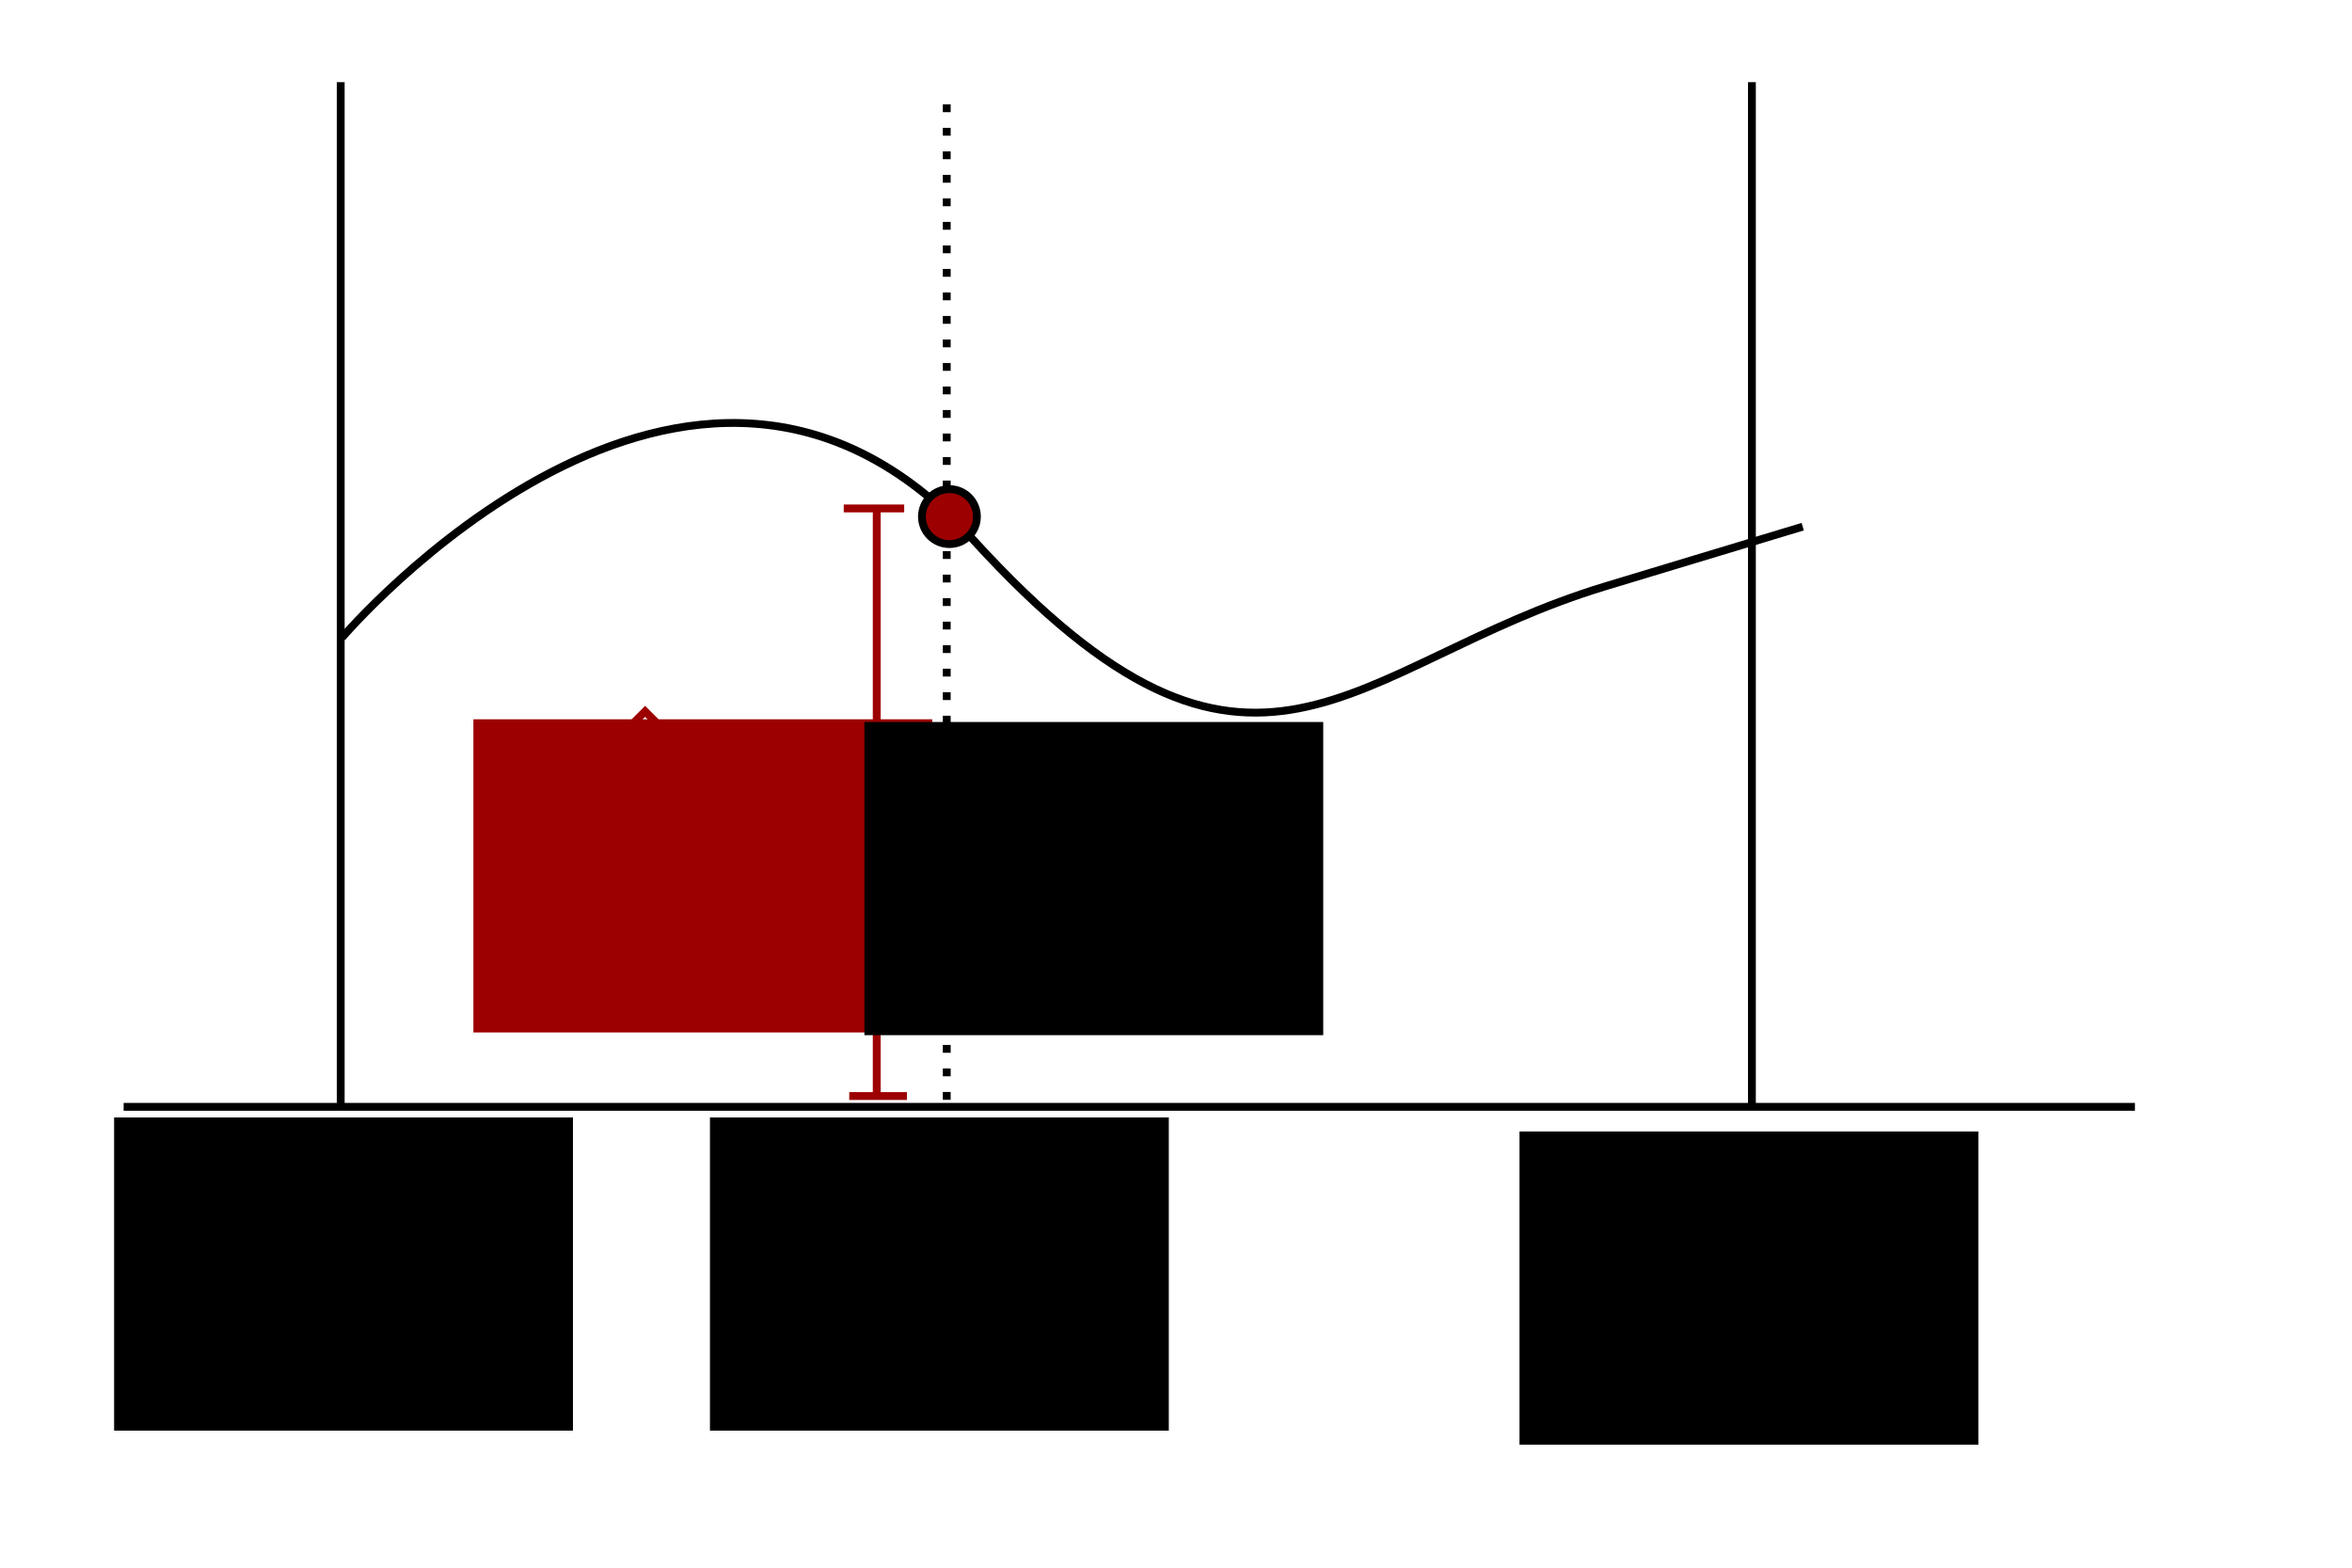 <?xml version="1.0" encoding="UTF-8" standalone="no"?>
<!-- Created with Inkscape (http://www.inkscape.org/) -->

<svg
   xmlns:dc="http://purl.org/dc/elements/1.1/"
   xmlns:cc="http://creativecommons.org/ns#"
   xmlns:rdf="http://www.w3.org/1999/02/22-rdf-syntax-ns#"
   xmlns:svg="http://www.w3.org/2000/svg"
   xmlns="http://www.w3.org/2000/svg"
   xmlns:sodipodi="http://sodipodi.sourceforge.net/DTD/sodipodi-0.dtd"
   xmlns:inkscape="http://www.inkscape.org/namespaces/inkscape"
   width="300"
   height="200"
   viewBox="0 0 300 200"
   id="svg2"
   version="1.1"
   inkscape:version="0.91 r13725"
   sodipodi:docname="continuity_example_2.svg">
  <defs
     id="defs4">
    <marker
       inkscape:stockid="Arrow1Mend"
       orient="auto"
       refY="0"
       refX="0"
       id="Arrow1Mend"
       style="overflow:visible"
       inkscape:isstock="true">
      <path
         id="path4328"
         d="M 0,0 5,-5 -12.5,0 5,5 0,0 Z"
         style="fill:#000000;fill-opacity:1;fill-rule:evenodd;stroke:#000000;stroke-width:1pt;stroke-opacity:1"
         transform="matrix(-0.4,0,0,-0.4,-4,0)"
         inkscape:connector-curvature="0" />
    </marker>
  </defs>
  <sodipodi:namedview
     id="base"
     pagecolor="#ffffff"
     bordercolor="#666666"
     borderopacity="1.0"
     inkscape:pageopacity="0.0"
     inkscape:pageshadow="2"
     inkscape:zoom="1.9933333"
     inkscape:cx="150"
     inkscape:cy="100"
     inkscape:document-units="px"
     inkscape:current-layer="layer1"
     showgrid="false"
     units="px"
     inkscape:window-width="1108"
     inkscape:window-height="1032"
     inkscape:window-x="823"
     inkscape:window-y="25"
     inkscape:window-maximized="0" />
  <g
     inkscape:label="Layer 1"
     inkscape:groupmode="layer"
     id="layer1"
     transform="translate(0,-852.362)">
    <path
       style="fill:none;fill-rule:evenodd;stroke:#000000;stroke-width:1;stroke-linecap:butt;stroke-linejoin:miter;stroke-miterlimit:4;stroke-dasharray:1, 2;stroke-dashoffset:0;stroke-opacity:1"
       d="m 120.758,865.672 0,127.924"
       id="path4790"
       inkscape:connector-curvature="0"
       sodipodi:nodetypes="cc" />
    <path
       style="fill:none;fill-rule:evenodd;stroke:#000000;stroke-width:1px;stroke-linecap:butt;stroke-linejoin:miter;stroke-opacity:1"
       d="m 43.458,993.805 0,-130.961"
       id="path4133"
       inkscape:connector-curvature="0"
       sodipodi:nodetypes="cc" />
    <path
       style="fill:none;fill-rule:evenodd;stroke:#000000;stroke-width:1px;stroke-linecap:butt;stroke-linejoin:miter;stroke-opacity:1"
       d="m 15.771,993.568 256.542,0"
       id="path4135"
       inkscape:connector-curvature="0" />
    <path
       style="fill:none;fill-rule:evenodd;stroke:#000000;stroke-width:1px;stroke-linecap:butt;stroke-linejoin:miter;stroke-opacity:1"
       d="m 43.626,933.708 c 0,0 44.36,-52.139 80.458,-12.536 36.098,39.603 47.908,15.897 80.74,5.972 l 25.115,-7.592"
       id="path4137"
       inkscape:connector-curvature="0"
       sodipodi:nodetypes="czsc" />
    <flowRoot
       xml:space="preserve"
       id="flowRoot4139"
       style="font-style:normal;font-weight:normal;font-size:16px;line-height:125%;font-family:'Gentium Basic', sans-serif;text-align:center;letter-spacing:0px;word-spacing:0px;text-anchor:middle;fill:#000000;fill-opacity:1;stroke:none;stroke-width:1px;stroke-linecap:butt;stroke-linejoin:miter;stroke-opacity:1"
       transform="translate(-36.263,756.605)"><flowRegion
         id="flowRegion4141"><rect
           id="rect4143"
           width="58.528"
           height="39.953"
           x="50.818"
           y="238.318"
           style="text-align:center;text-anchor:middle" /></flowRegion><flowPara
         id="flowPara4145">a</flowPara></flowRoot>    <flowRoot
       xml:space="preserve"
       id="flowRoot4139-1"
       style="font-style:normal;font-weight:normal;font-size:16px;line-height:125%;font-family:'Gentium Basic', sans-serif;text-align:center;letter-spacing:0px;word-spacing:0px;text-anchor:middle;fill:#000000;fill-opacity:1;stroke:none;stroke-width:1px;stroke-linecap:butt;stroke-linejoin:miter;stroke-opacity:1"
       transform="translate(142.995,758.396)"><flowRegion
         id="flowRegion4141-6"><rect
           id="rect4143-6"
           width="58.528"
           height="39.953"
           x="50.818"
           y="238.318"
           style="text-align:center;text-anchor:middle" /></flowRegion><flowPara
         id="flowPara4145-8">b</flowPara></flowRoot>    <circle
       style="fill:#9d0000;fill-opacity:1;stroke:#000000;stroke-width:1;stroke-linecap:round;stroke-linejoin:round;stroke-miterlimit:4;stroke-dasharray:none;stroke-dashoffset:0;stroke-opacity:1"
       id="path4155-4"
       cx="121.101"
       cy="918.269"
       r="3.505" />
    <g
       id="g4683"
       transform="translate(-14.692,-1.258)">
      <path
         inkscape:connector-curvature="0"
         id="path4653"
         d="m 122.313,918.484 7.71,0"
         style="fill:none;fill-rule:evenodd;stroke:#9d0000;stroke-width:1px;stroke-linecap:butt;stroke-linejoin:miter;stroke-opacity:1" />
      <path
         inkscape:connector-curvature="0"
         id="path4655"
         d="m 123.014,993.449 7.36,0"
         style="fill:none;fill-rule:evenodd;stroke:#9d0000;stroke-width:1px;stroke-linecap:butt;stroke-linejoin:miter;stroke-opacity:1"
         sodipodi:nodetypes="cc" />
      <path
         inkscape:connector-curvature="0"
         id="path4657"
         d="m 126.519,993.693 0,-75.209"
         style="fill:none;fill-rule:evenodd;stroke:#9d0000;stroke-width:1px;stroke-linecap:butt;stroke-linejoin:miter;stroke-opacity:1"
         sodipodi:nodetypes="cc" />
    </g>
    <flowRoot
       xml:space="preserve"
       id="flowRoot4139-6"
       style="font-style:normal;font-weight:normal;font-size:16px;line-height:125%;font-family:'Gentium Basic', sans-serif;text-align:center;letter-spacing:0px;word-spacing:0px;text-anchor:middle;fill:#9d0000;fill-opacity:1;stroke:none;stroke-width:1px;stroke-linecap:butt;stroke-linejoin:miter;stroke-opacity:1"
       transform="translate(9.564,705.808)"><flowRegion
         id="flowRegion4141-0"><rect
           id="rect4143-67"
           width="58.528"
           height="39.953"
           x="50.818"
           y="238.318"
           style="text-align:center;text-anchor:middle;fill:#9d0000;fill-opacity:1" /></flowRegion><flowPara
         id="flowPara4145-5">f(z)</flowPara></flowRoot>    <path
       style="fill:none;fill-rule:evenodd;stroke:#000000;stroke-width:1px;stroke-linecap:butt;stroke-linejoin:miter;stroke-opacity:1"
       d="m 223.458,993.805 0,-130.961"
       id="path4133-9"
       inkscape:connector-curvature="0"
       sodipodi:nodetypes="cc" />
    <flowRoot
       xml:space="preserve"
       id="flowRoot4139-5"
       style="font-style:normal;font-weight:normal;font-size:16px;line-height:125%;font-family:'Gentium Basic', sans-serif;text-align:center;letter-spacing:0px;word-spacing:0px;text-anchor:middle;fill:#000000;fill-opacity:1;stroke:none;stroke-width:1px;stroke-linecap:butt;stroke-linejoin:miter;stroke-opacity:1"
       transform="translate(39.737,756.605)"><flowRegion
         id="flowRegion4141-00"><rect
           id="rect4143-3"
           width="58.528"
           height="39.953"
           x="50.818"
           y="238.318"
           style="text-align:center;text-anchor:middle" /></flowRegion><flowPara
         id="flowPara4145-0">z</flowPara></flowRoot>    <path
       style="fill:none;fill-rule:evenodd;stroke:#9d0000;stroke-width:1px;stroke-linecap:butt;stroke-linejoin:miter;stroke-opacity:1"
       d="m 79.46,945.938 2.822,-2.822 2.598,2.598"
       id="path4792"
       inkscape:connector-curvature="0" />
    <circle
       style="fill:#000000;fill-opacity:1;stroke:none;stroke-width:1;stroke-linecap:round;stroke-linejoin:round;stroke-miterlimit:4;stroke-dasharray:1, 2;stroke-dashoffset:0;stroke-opacity:1"
       id="path4794"
       cx="120.735"
       cy="953.291"
       r="2.407" />
    <flowRoot
       xml:space="preserve"
       id="flowRoot4139-6-4"
       style="font-style:normal;font-weight:normal;font-size:16px;line-height:125%;font-family:'Gentium Basic', sans-serif;text-align:center;letter-spacing:0px;word-spacing:0px;text-anchor:middle;fill:#000000;fill-opacity:1;stroke:none;stroke-width:1px;stroke-linecap:butt;stroke-linejoin:miter;stroke-opacity:1"
       transform="translate(59.435,706.154)"><flowRegion
         id="flowRegion4141-0-2"><rect
           id="rect4143-67-8"
           width="58.528"
           height="39.953"
           x="50.818"
           y="238.318"
           style="text-align:center;text-anchor:middle;fill:#000000;fill-opacity:1" /></flowRegion><flowPara
         id="flowPara4145-5-9">f(z)</flowPara></flowRoot>  </g>
</svg>

